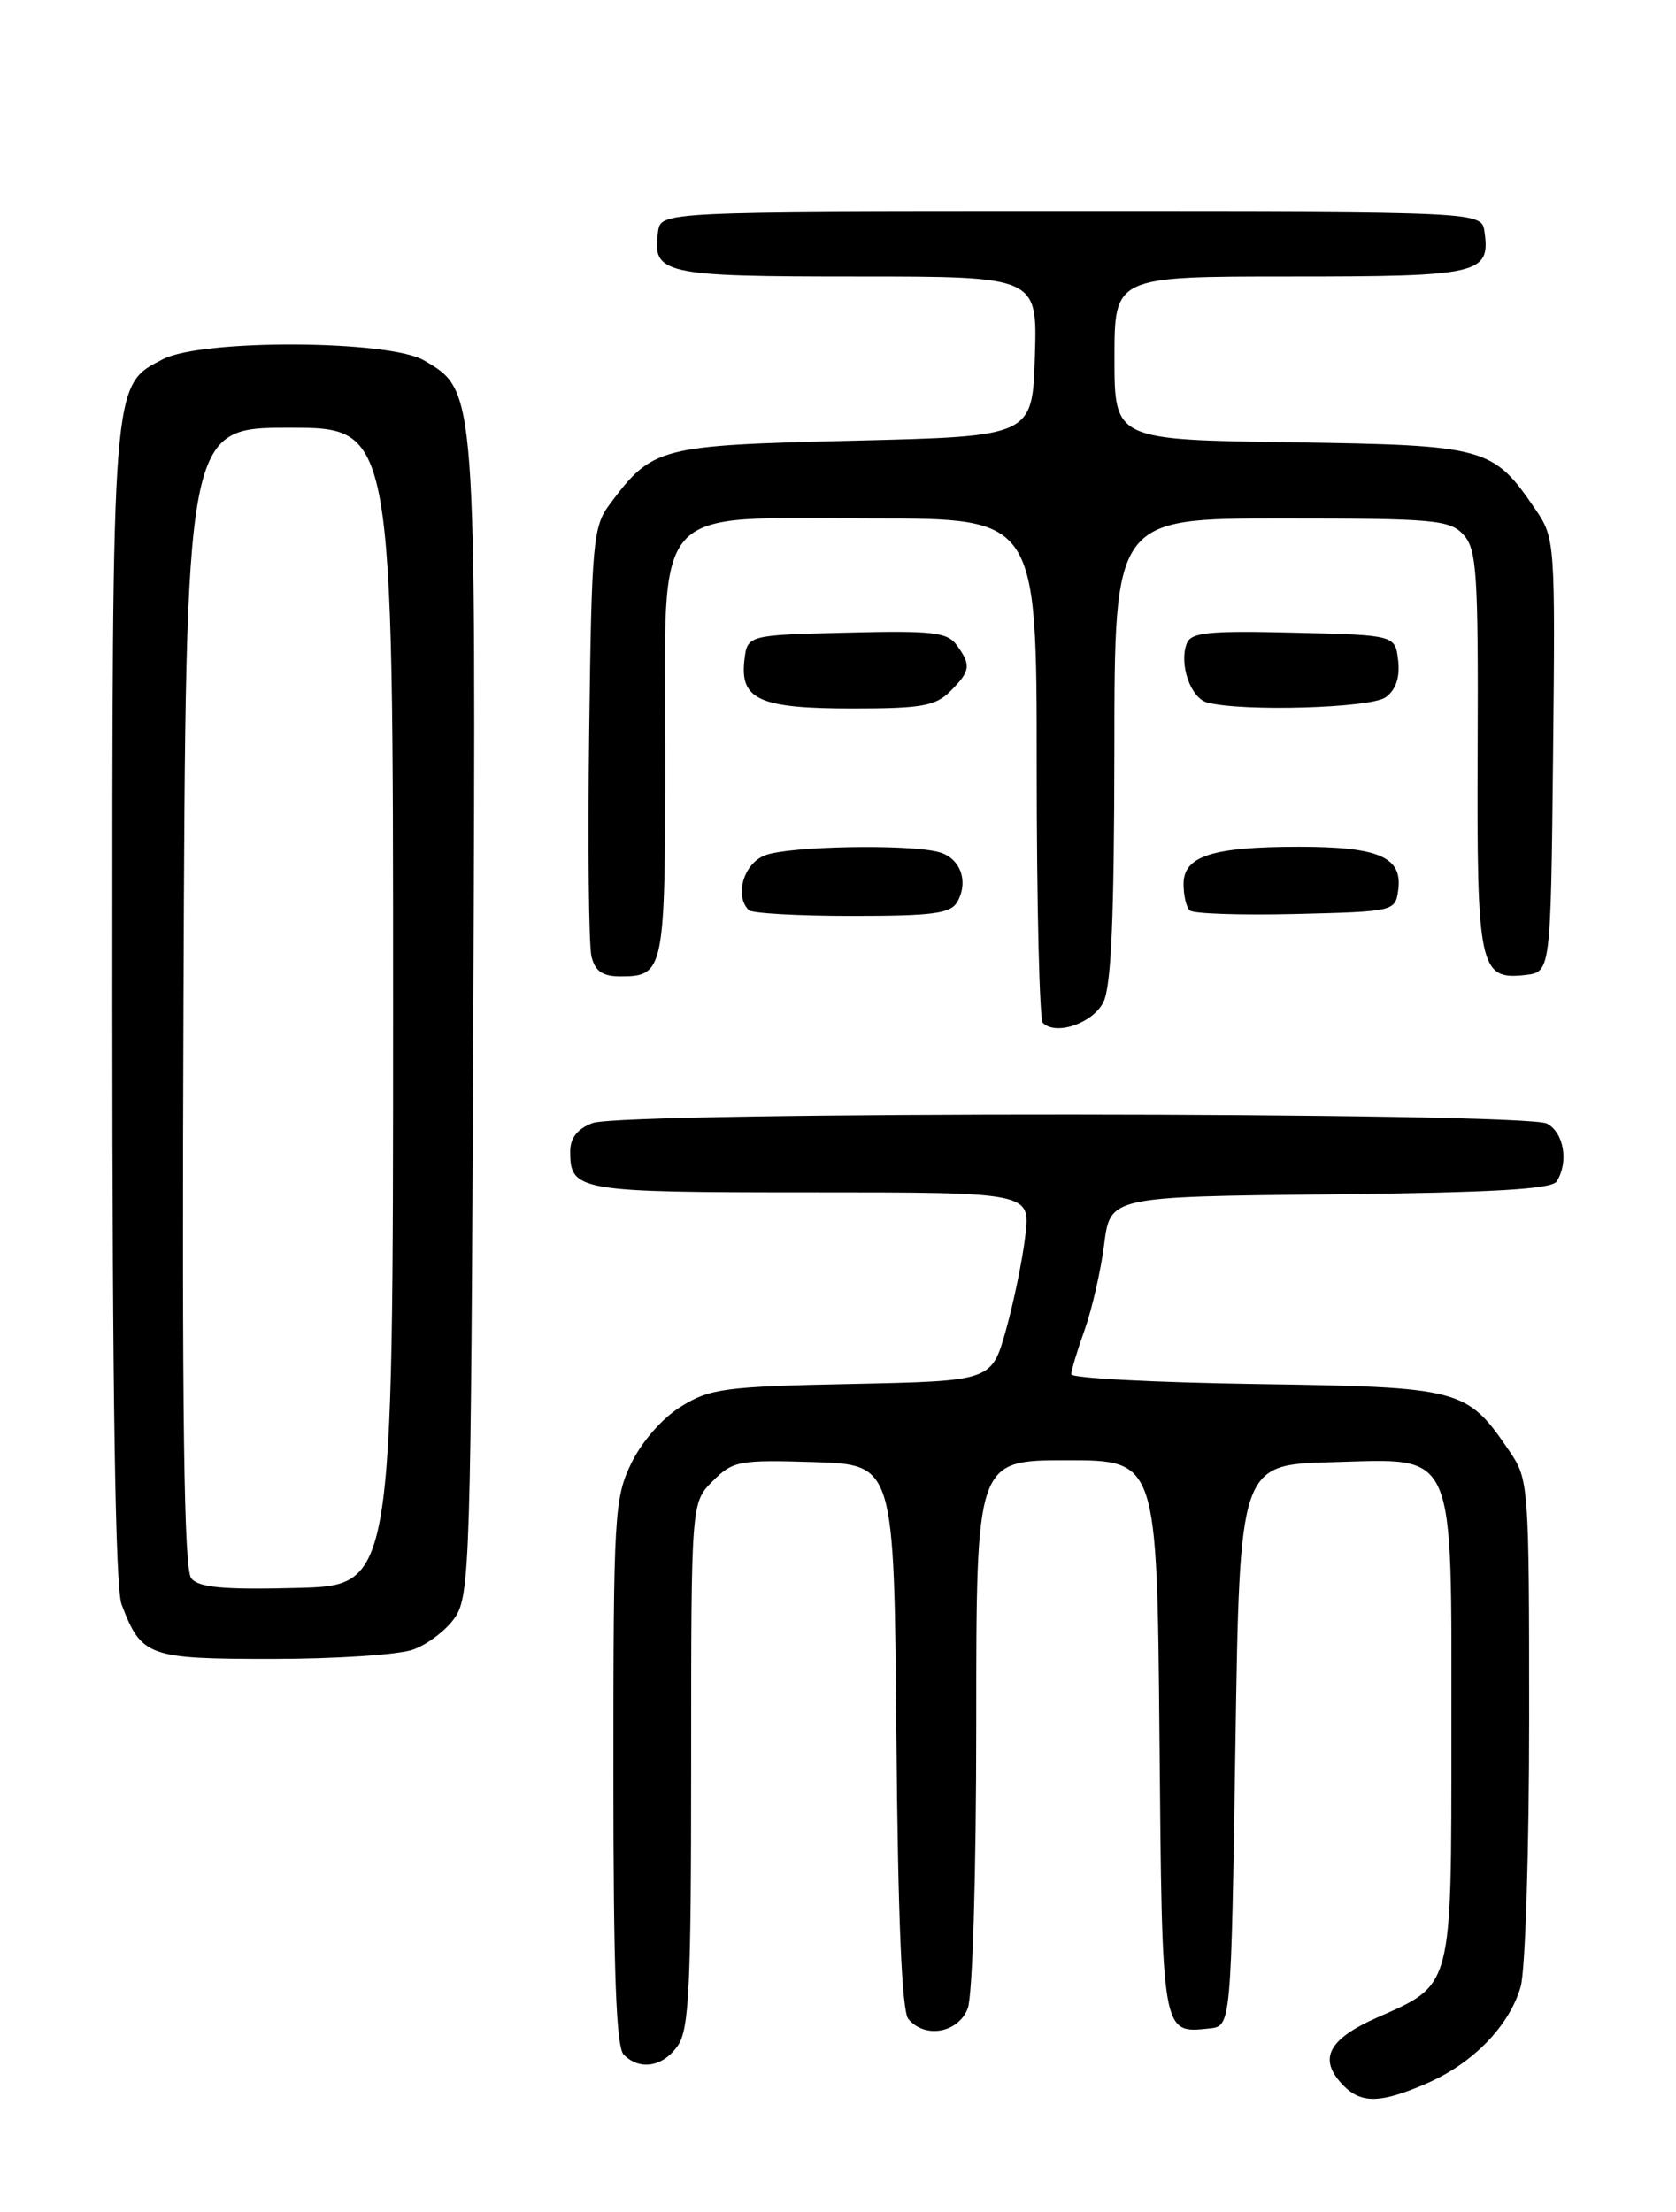 <?xml version="1.0" encoding="UTF-8" standalone="no"?>
<!DOCTYPE svg PUBLIC "-//W3C//DTD SVG 1.1//EN" "http://www.w3.org/Graphics/SVG/1.1/DTD/svg11.dtd" >
<svg xmlns="http://www.w3.org/2000/svg" xmlns:xlink="http://www.w3.org/1999/xlink" version="1.1" viewBox="0 0 194 256">
 <g >
 <path fill="currentColor"
d=" M 165.17 241.11 C 170.51 238.79 174.72 234.45 176.02 229.93 C 176.56 228.05 177.00 214.09 177.00 198.90 C 177.00 171.92 176.95 171.22 174.75 167.99 C 169.78 160.68 169.23 160.54 145.43 160.18 C 133.64 160.00 124.00 159.50 124.00 159.05 C 124.00 158.61 124.70 156.28 125.56 153.88 C 126.41 151.47 127.43 147.03 127.81 144.00 C 128.51 138.50 128.51 138.50 153.96 138.23 C 172.78 138.03 179.61 137.64 180.19 136.73 C 181.60 134.50 181.03 131.09 179.07 130.04 C 176.51 128.67 72.16 128.61 68.57 129.98 C 66.83 130.64 66.00 131.70 66.00 133.28 C 66.00 137.85 66.90 138.00 93.84 138.00 C 119.28 138.00 119.28 138.00 118.68 143.03 C 118.36 145.79 117.34 150.71 116.44 153.94 C 114.78 159.83 114.78 159.83 98.64 160.17 C 83.88 160.47 82.18 160.70 78.82 162.79 C 76.66 164.13 74.29 166.84 73.07 169.35 C 71.11 173.40 71.00 175.32 71.00 205.12 C 71.00 228.27 71.32 236.92 72.20 237.80 C 74.06 239.66 76.73 239.22 78.44 236.78 C 79.77 234.88 80.00 230.06 80.00 204.23 C 80.00 173.91 80.00 173.91 82.49 171.42 C 84.84 169.07 85.52 168.94 94.24 169.21 C 103.50 169.50 103.50 169.50 103.76 200.91 C 103.94 222.06 104.39 232.77 105.14 233.66 C 107.06 235.98 110.94 235.28 112.02 232.43 C 112.58 230.97 113.00 216.79 113.00 199.43 C 113.00 169.00 113.00 169.00 123.46 169.00 C 133.92 169.00 133.92 169.00 134.21 201.04 C 134.52 235.76 134.45 235.33 140.00 234.76 C 142.50 234.50 142.50 234.50 143.00 202.00 C 143.50 169.50 143.50 169.50 154.21 169.22 C 168.73 168.83 168.00 167.17 168.00 200.73 C 168.00 230.32 168.19 229.62 159.41 233.50 C 153.64 236.05 152.52 238.37 155.57 241.43 C 157.63 243.49 159.89 243.41 165.17 241.11 Z  M 47.78 190.93 C 49.48 190.33 51.69 188.65 52.68 187.18 C 54.39 184.67 54.52 180.34 54.78 118.00 C 55.10 44.75 55.14 45.28 49.10 41.72 C 45.07 39.34 23.38 39.23 18.87 41.57 C 12.91 44.65 13.00 43.55 13.00 116.40 C 13.00 161.18 13.35 183.79 14.07 185.68 C 16.37 191.73 17.12 192.00 31.51 192.00 C 38.76 192.00 46.09 191.52 47.78 190.93 Z  M 127.71 116.00 C 128.63 114.18 128.97 106.23 128.99 86.75 C 129.00 60.00 129.00 60.00 148.35 60.00 C 166.09 60.00 167.83 60.16 169.41 61.90 C 170.94 63.59 171.12 66.36 171.04 86.67 C 170.93 111.99 171.24 113.44 176.55 112.84 C 179.50 112.50 179.50 112.50 179.77 87.42 C 180.03 62.79 179.99 62.29 177.77 59.01 C 172.80 51.72 172.12 51.53 149.43 51.19 C 129.00 50.89 129.00 50.89 129.00 41.44 C 129.00 32.00 129.00 32.00 149.38 32.00 C 171.30 32.00 172.52 31.72 171.83 26.81 C 171.50 24.50 171.50 24.50 124.00 24.50 C 76.50 24.50 76.50 24.50 76.17 26.81 C 75.47 31.73 76.66 32.00 99.16 32.00 C 120.08 32.00 120.08 32.00 119.79 41.25 C 119.50 50.50 119.50 50.50 98.82 51.00 C 76.20 51.55 75.54 51.72 70.56 58.38 C 68.64 60.96 68.48 62.72 68.20 84.79 C 68.03 97.80 68.15 109.47 68.47 110.72 C 68.89 112.41 69.76 113.00 71.82 113.00 C 76.87 113.00 77.00 112.35 77.00 87.37 C 77.00 57.65 74.93 60.00 101.13 60.00 C 120.00 60.00 120.00 60.00 120.00 88.83 C 120.00 104.69 120.32 117.99 120.71 118.38 C 122.22 119.89 126.48 118.44 127.71 116.00 Z  M 110.82 104.36 C 112.16 101.97 111.14 99.27 108.66 98.61 C 105.15 97.67 91.34 97.92 88.57 98.98 C 86.09 99.91 84.98 103.65 86.67 105.33 C 87.03 105.70 92.41 106.00 98.62 106.00 C 108.04 106.00 110.05 105.73 110.82 104.36 Z  M 161.84 103.06 C 162.39 99.20 159.66 98.00 150.37 98.00 C 140.32 98.00 137.00 99.07 137.00 102.31 C 137.00 103.61 137.31 104.98 137.70 105.36 C 138.08 105.75 143.59 105.93 149.95 105.78 C 161.35 105.50 161.50 105.47 161.84 103.06 Z  M 110.00 80.00 C 112.34 77.66 112.44 76.98 110.74 74.66 C 109.65 73.16 107.92 72.97 97.99 73.22 C 86.50 73.50 86.50 73.50 86.16 76.45 C 85.65 80.98 87.95 82.00 98.69 82.00 C 106.67 82.00 108.29 81.71 110.00 80.00 Z  M 160.39 80.70 C 161.58 79.84 162.06 78.41 161.84 76.45 C 161.50 73.50 161.50 73.50 149.73 73.22 C 139.90 72.98 137.86 73.19 137.37 74.47 C 136.45 76.87 137.82 80.81 139.75 81.31 C 143.88 82.39 158.68 81.95 160.39 80.70 Z  M 22.14 182.67 C 21.29 181.64 21.05 164.10 21.24 115.39 C 21.50 49.50 21.50 49.50 33.50 49.50 C 45.50 49.50 45.50 49.50 45.50 116.50 C 45.50 183.50 45.50 183.50 34.40 183.78 C 25.86 184.00 23.03 183.74 22.14 182.67 Z "/>
</g>
</svg>
